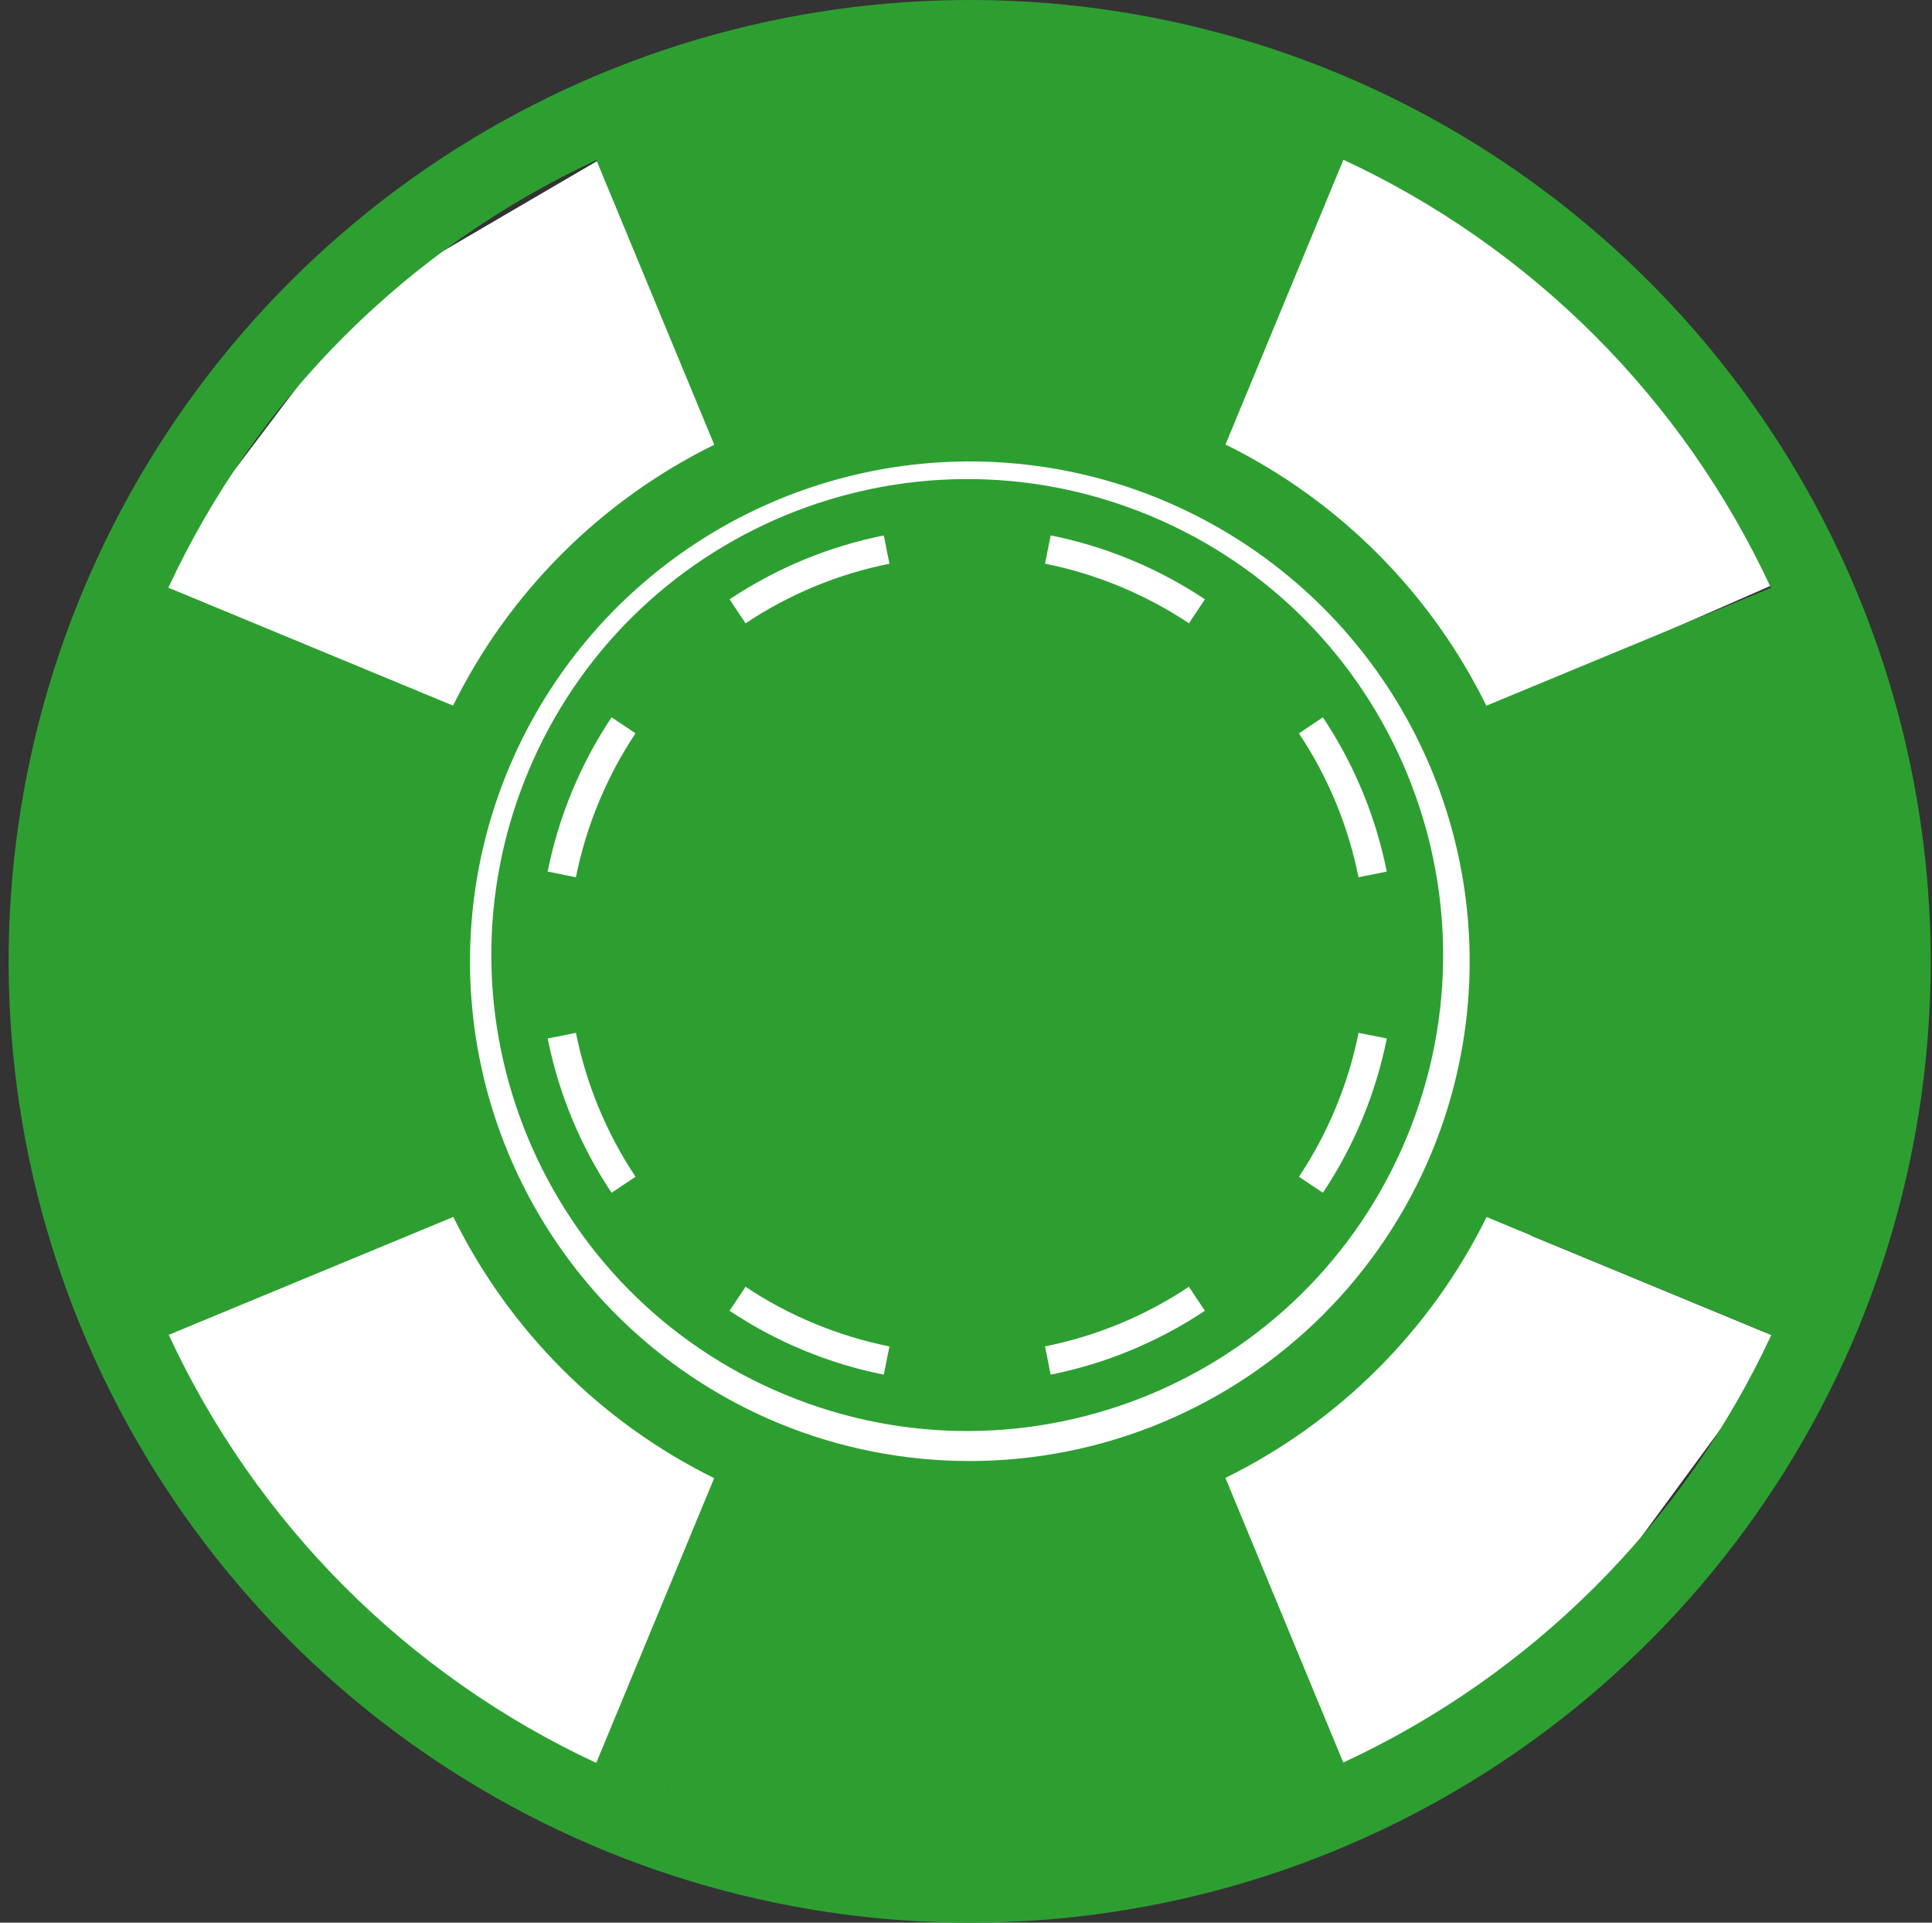 <svg width="201" height="200" viewBox="0 0 201 200" fill="none" xmlns="http://www.w3.org/2000/svg">
<rect x="0" y="0" width="201" height="200" fill="#333333" stroke="none"/>
<path d="M125.773 160.053C92.607 173.791 54.584 158.041 40.847 124.875C27.109 91.709 42.858 53.686 76.024 39.948C109.19 26.21 147.213 41.96 160.951 75.126C174.688 108.292 158.939 146.315 125.773 160.053Z" fill="white"/>
<path d="M146.361 118.29C135.899 143.547 106.943 155.541 81.686 145.079C56.428 134.617 44.434 105.662 54.896 80.404C65.358 55.147 94.314 43.153 119.572 53.615C144.829 64.077 156.823 93.033 146.361 118.29Z" fill="#2D9F31"/>
<path d="M44.961 79.514L12.242 67.044L5.012 104.098L13.652 134.195L45.584 119.821L44.961 79.514Z" fill="#2D9F31"/>
<path d="M121.78 43.684L134.005 10.873L96.898 3.92L66.866 12.785L81.479 44.608L121.78 43.684Z" fill="#2D9F31"/>
<path d="M156.635 122.003L189.537 133.982L196.212 96.824L187.122 66.859L155.409 81.71L156.635 122.003Z" fill="#2D9F31"/>
<path d="M80.336 155.756L68.605 188.746L105.811 195.143L135.707 185.829L120.619 154.228L80.336 155.756Z" fill="#2D9F31"/>
<path d="M47.376 125.997L16.672 138.715L31.416 163.223L61.693 185.506L74.895 153.632L47.376 125.997Z" fill="white"/>
<path d="M75.085 47.243L62.764 16.377L38.068 30.803L15.396 60.79L47.096 74.403L75.085 47.243Z" fill="white"/>
<path d="M155.082 73.698L185.523 60.362L170.286 36.157L139.564 14.492L127.009 46.626L155.082 73.698Z" fill="white"/>
<path d="M126.25 153.826L138.985 184.523L163.484 169.766L185.751 139.477L153.869 126.292L126.25 153.826Z" fill="white"/>
<path d="M139.167 7.612C120.894 0.043 100.788 -1.937 81.39 1.922C61.992 5.78 44.173 15.304 30.188 29.289C16.203 43.275 6.679 61.093 2.82 80.492C-1.038 99.889 0.942 119.995 8.511 138.268C16.08 156.541 28.897 172.158 45.342 183.147C61.787 194.135 81.12 200 100.899 200C120.677 200 140.011 194.135 156.456 183.147C172.9 172.158 185.718 156.541 193.287 138.268C203.406 113.762 203.39 86.243 193.244 61.749C183.099 37.255 163.65 17.785 139.167 7.612ZM80.999 148.041C71.497 144.106 63.376 137.441 57.663 128.889C51.949 120.338 48.899 110.284 48.899 100C48.899 89.716 51.949 79.662 57.663 71.111C63.376 62.559 71.497 55.894 80.999 51.958C90.501 48.023 100.956 46.993 111.043 48.999C121.13 51.006 130.396 55.958 137.668 63.23C144.94 70.502 149.893 79.769 151.899 89.856C153.906 99.942 152.876 110.397 148.94 119.899C143.65 132.63 133.526 142.743 120.789 148.018C108.052 153.294 93.742 153.302 80.999 148.041ZM154.635 73.409C148.829 61.611 139.289 52.058 127.498 46.237L139.767 16.617C159.383 25.744 175.138 41.519 184.241 61.146L154.635 73.409ZM120.107 43.175C107.652 38.954 94.152 38.963 81.704 43.201L69.44 13.594C89.756 6.152 112.05 6.138 132.375 13.556L120.107 43.175ZM74.308 46.264C62.509 52.07 52.957 61.609 47.136 73.4L17.516 61.132C26.643 41.515 42.417 25.761 62.045 16.657L74.308 46.264ZM44.074 80.792C39.853 93.246 39.862 106.746 44.1 119.195L14.493 131.458C7.051 111.142 7.037 88.849 14.454 68.523L44.074 80.792ZM47.163 126.59C52.969 138.389 62.508 147.941 74.299 153.763L62.031 183.383C42.414 174.255 26.66 158.481 17.556 138.853L47.163 126.59ZM81.69 156.825C94.145 161.046 107.645 161.037 120.094 156.799L132.357 186.406C112.041 193.848 89.747 193.861 69.422 186.444L81.69 156.825ZM127.489 153.736C139.288 147.93 148.84 138.39 154.662 126.599L184.282 138.868C175.154 158.484 159.38 174.239 139.752 183.342L127.489 153.736ZM157.723 119.208C161.945 106.753 161.936 93.253 157.698 80.805L187.304 68.541C194.746 88.858 194.76 111.151 187.343 131.477L157.723 119.208Z" fill="#2D9F31"/>
<path d="M77.564 133.857C79.784 135.337 82.183 136.625 84.746 137.687L83.599 140.459C80.853 139.321 78.284 137.938 75.9 136.35L77.564 133.857ZM91.947 142.996C89.139 142.435 86.344 141.596 83.599 140.459L84.746 137.687C87.311 138.749 89.918 139.535 92.534 140.058L91.947 142.996ZM59.921 107.44C60.988 112.782 63.098 117.875 66.121 122.408L63.625 124.071C60.385 119.212 58.124 113.754 56.98 108.027L59.921 107.44ZM125.354 136.348C120.495 139.588 115.037 141.849 109.31 142.994L108.722 140.054C114.064 138.986 119.158 136.876 123.69 133.854L125.354 136.348ZM59.516 82.317C60.653 79.571 62.036 77.001 63.624 74.618L66.118 76.281C64.637 78.502 63.349 80.901 62.287 83.465C61.225 86.029 60.44 88.636 59.916 91.253L56.977 90.664C57.539 87.857 58.378 85.062 59.516 82.317ZM141.741 116.376C140.604 119.121 139.221 121.69 137.632 124.073L135.139 122.411C136.62 120.19 137.908 117.792 138.97 115.228C140.032 112.663 140.817 110.056 141.341 107.439L144.279 108.027C143.717 110.834 142.879 113.63 141.741 116.376ZM92.534 58.639C87.192 59.706 82.099 61.816 77.567 64.839L75.903 62.343C80.761 59.103 86.219 56.842 91.947 55.698L92.534 58.639ZM137.631 74.62C140.871 79.479 143.132 84.937 144.277 90.664L141.336 91.253C140.269 85.91 138.159 80.817 135.136 76.285L137.631 74.62ZM117.658 58.234C120.404 59.371 122.973 60.754 125.356 62.342L123.694 64.836C121.473 63.356 119.074 62.068 116.51 61.005C113.946 59.943 111.339 59.158 108.722 58.635L109.31 55.695C112.117 56.257 114.912 57.096 117.658 58.234Z" fill="white"/>
</svg>
